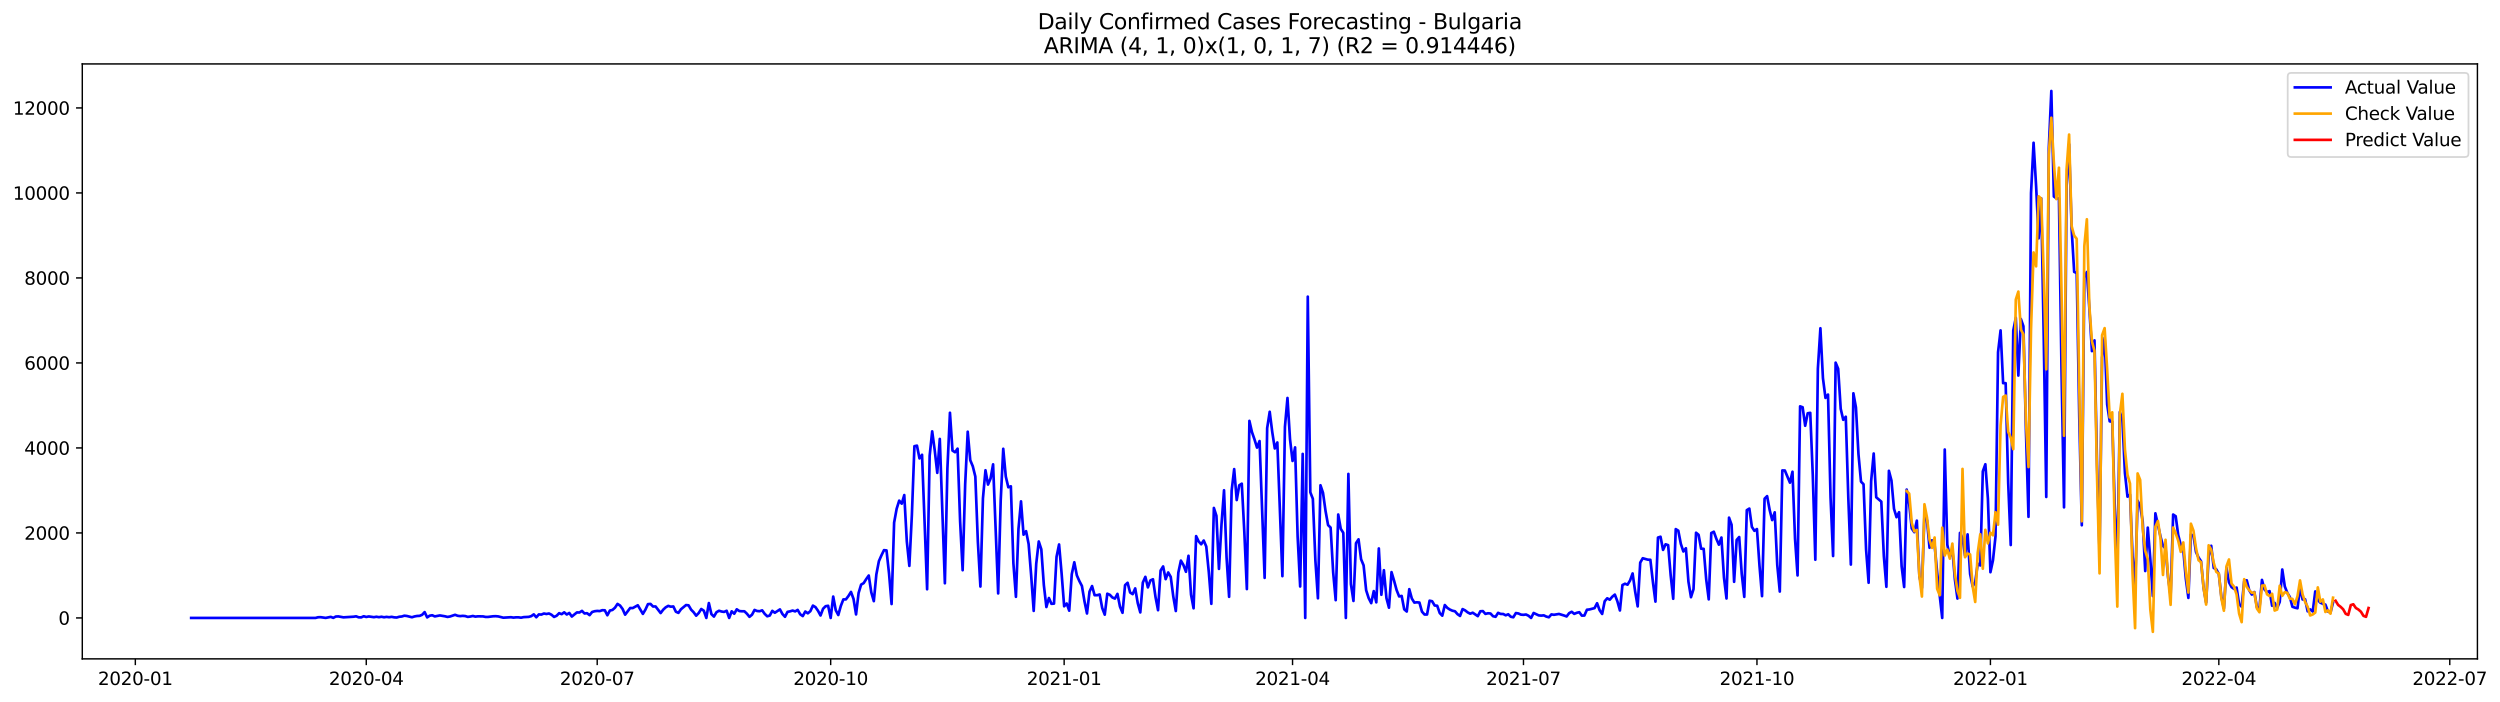 <?xml version="1.0" encoding="utf-8" standalone="no"?>
<!DOCTYPE svg PUBLIC "-//W3C//DTD SVG 1.1//EN"
  "http://www.w3.org/Graphics/SVG/1.1/DTD/svg11.dtd">
<svg xmlns:xlink="http://www.w3.org/1999/xlink" width="1397.837pt" height="392.274pt" viewBox="0 0 1397.837 392.274" xmlns="http://www.w3.org/2000/svg" version="1.1">
 <defs>
  <style type="text/css">*{stroke-linejoin: round; stroke-linecap: butt}</style>
 </defs>
 <g id="figure_1">
  <g id="patch_1">
   <path d="M 0 392.274 
L 1397.837 392.274 
L 1397.837 0 
L 0 0 
z
" style="fill: #ffffff"/>
  </g>
  <g id="axes_1">
   <g id="patch_2">
    <path d="M 46.013 368.396 
L 1385.213 368.396 
L 1385.213 35.755 
L 46.013 35.755 
z
" style="fill: #ffffff"/>
   </g>
   <g id="matplotlib.axis_1">
    <g id="xtick_1">
     <g id="line2d_1">
      <defs>
       <path id="m793b280be6" d="M 0 0 
L 0 3.5 
" style="stroke: #000000; stroke-width: 0.8"/>
      </defs>
      <g>
       <use xlink:href="#m793b280be6" x="75.668" y="368.396" style="stroke: #000000; stroke-width: 0.8"/>
      </g>
     </g>
     <g id="text_1">
      <!-- 2020-01 -->
      <g transform="translate(54.777 382.994)scale(0.1 -0.1)">
       <defs>
        <path id="DejaVuSans-32" d="M 1228 531 
L 3431 531 
L 3431 0 
L 469 0 
L 469 531 
Q 828 903 1448 1529 
Q 2069 2156 2228 2338 
Q 2531 2678 2651 2914 
Q 2772 3150 2772 3378 
Q 2772 3750 2511 3984 
Q 2250 4219 1831 4219 
Q 1534 4219 1204 4116 
Q 875 4013 500 3803 
L 500 4441 
Q 881 4594 1212 4672 
Q 1544 4750 1819 4750 
Q 2544 4750 2975 4387 
Q 3406 4025 3406 3419 
Q 3406 3131 3298 2873 
Q 3191 2616 2906 2266 
Q 2828 2175 2409 1742 
Q 1991 1309 1228 531 
z
" transform="scale(0.016)"/>
        <path id="DejaVuSans-30" d="M 2034 4250 
Q 1547 4250 1301 3770 
Q 1056 3291 1056 2328 
Q 1056 1369 1301 889 
Q 1547 409 2034 409 
Q 2525 409 2770 889 
Q 3016 1369 3016 2328 
Q 3016 3291 2770 3770 
Q 2525 4250 2034 4250 
z
M 2034 4750 
Q 2819 4750 3233 4129 
Q 3647 3509 3647 2328 
Q 3647 1150 3233 529 
Q 2819 -91 2034 -91 
Q 1250 -91 836 529 
Q 422 1150 422 2328 
Q 422 3509 836 4129 
Q 1250 4750 2034 4750 
z
" transform="scale(0.016)"/>
        <path id="DejaVuSans-2d" d="M 313 2009 
L 1997 2009 
L 1997 1497 
L 313 1497 
L 313 2009 
z
" transform="scale(0.016)"/>
        <path id="DejaVuSans-31" d="M 794 531 
L 1825 531 
L 1825 4091 
L 703 3866 
L 703 4441 
L 1819 4666 
L 2450 4666 
L 2450 531 
L 3481 531 
L 3481 0 
L 794 0 
L 794 531 
z
" transform="scale(0.016)"/>
       </defs>
       <use xlink:href="#DejaVuSans-32"/>
       <use xlink:href="#DejaVuSans-30" x="63.623"/>
       <use xlink:href="#DejaVuSans-32" x="127.246"/>
       <use xlink:href="#DejaVuSans-30" x="190.869"/>
       <use xlink:href="#DejaVuSans-2d" x="254.492"/>
       <use xlink:href="#DejaVuSans-30" x="290.576"/>
       <use xlink:href="#DejaVuSans-31" x="354.199"/>
      </g>
     </g>
    </g>
    <g id="xtick_2">
     <g id="line2d_2">
      <g>
       <use xlink:href="#m793b280be6" x="204.792" y="368.396" style="stroke: #000000; stroke-width: 0.8"/>
      </g>
     </g>
     <g id="text_2">
      <!-- 2020-04 -->
      <g transform="translate(183.901 382.994)scale(0.1 -0.1)">
       <defs>
        <path id="DejaVuSans-34" d="M 2419 4116 
L 825 1625 
L 2419 1625 
L 2419 4116 
z
M 2253 4666 
L 3047 4666 
L 3047 1625 
L 3713 1625 
L 3713 1100 
L 3047 1100 
L 3047 0 
L 2419 0 
L 2419 1100 
L 313 1100 
L 313 1709 
L 2253 4666 
z
" transform="scale(0.016)"/>
       </defs>
       <use xlink:href="#DejaVuSans-32"/>
       <use xlink:href="#DejaVuSans-30" x="63.623"/>
       <use xlink:href="#DejaVuSans-32" x="127.246"/>
       <use xlink:href="#DejaVuSans-30" x="190.869"/>
       <use xlink:href="#DejaVuSans-2d" x="254.492"/>
       <use xlink:href="#DejaVuSans-30" x="290.576"/>
       <use xlink:href="#DejaVuSans-34" x="354.199"/>
      </g>
     </g>
    </g>
    <g id="xtick_3">
     <g id="line2d_3">
      <g>
       <use xlink:href="#m793b280be6" x="333.916" y="368.396" style="stroke: #000000; stroke-width: 0.8"/>
      </g>
     </g>
     <g id="text_3">
      <!-- 2020-07 -->
      <g transform="translate(313.025 382.994)scale(0.1 -0.1)">
       <defs>
        <path id="DejaVuSans-37" d="M 525 4666 
L 3525 4666 
L 3525 4397 
L 1831 0 
L 1172 0 
L 2766 4134 
L 525 4134 
L 525 4666 
z
" transform="scale(0.016)"/>
       </defs>
       <use xlink:href="#DejaVuSans-32"/>
       <use xlink:href="#DejaVuSans-30" x="63.623"/>
       <use xlink:href="#DejaVuSans-32" x="127.246"/>
       <use xlink:href="#DejaVuSans-30" x="190.869"/>
       <use xlink:href="#DejaVuSans-2d" x="254.492"/>
       <use xlink:href="#DejaVuSans-30" x="290.576"/>
       <use xlink:href="#DejaVuSans-37" x="354.199"/>
      </g>
     </g>
    </g>
    <g id="xtick_4">
     <g id="line2d_4">
      <g>
       <use xlink:href="#m793b280be6" x="464.459" y="368.396" style="stroke: #000000; stroke-width: 0.8"/>
      </g>
     </g>
     <g id="text_4">
      <!-- 2020-10 -->
      <g transform="translate(443.568 382.994)scale(0.1 -0.1)">
       <use xlink:href="#DejaVuSans-32"/>
       <use xlink:href="#DejaVuSans-30" x="63.623"/>
       <use xlink:href="#DejaVuSans-32" x="127.246"/>
       <use xlink:href="#DejaVuSans-30" x="190.869"/>
       <use xlink:href="#DejaVuSans-2d" x="254.492"/>
       <use xlink:href="#DejaVuSans-31" x="290.576"/>
       <use xlink:href="#DejaVuSans-30" x="354.199"/>
      </g>
     </g>
    </g>
    <g id="xtick_5">
     <g id="line2d_5">
      <g>
       <use xlink:href="#m793b280be6" x="595.002" y="368.396" style="stroke: #000000; stroke-width: 0.8"/>
      </g>
     </g>
     <g id="text_5">
      <!-- 2021-01 -->
      <g transform="translate(574.111 382.994)scale(0.1 -0.1)">
       <use xlink:href="#DejaVuSans-32"/>
       <use xlink:href="#DejaVuSans-30" x="63.623"/>
       <use xlink:href="#DejaVuSans-32" x="127.246"/>
       <use xlink:href="#DejaVuSans-31" x="190.869"/>
       <use xlink:href="#DejaVuSans-2d" x="254.492"/>
       <use xlink:href="#DejaVuSans-30" x="290.576"/>
       <use xlink:href="#DejaVuSans-31" x="354.199"/>
      </g>
     </g>
    </g>
    <g id="xtick_6">
     <g id="line2d_6">
      <g>
       <use xlink:href="#m793b280be6" x="722.707" y="368.396" style="stroke: #000000; stroke-width: 0.8"/>
      </g>
     </g>
     <g id="text_6">
      <!-- 2021-04 -->
      <g transform="translate(701.816 382.994)scale(0.1 -0.1)">
       <use xlink:href="#DejaVuSans-32"/>
       <use xlink:href="#DejaVuSans-30" x="63.623"/>
       <use xlink:href="#DejaVuSans-32" x="127.246"/>
       <use xlink:href="#DejaVuSans-31" x="190.869"/>
       <use xlink:href="#DejaVuSans-2d" x="254.492"/>
       <use xlink:href="#DejaVuSans-30" x="290.576"/>
       <use xlink:href="#DejaVuSans-34" x="354.199"/>
      </g>
     </g>
    </g>
    <g id="xtick_7">
     <g id="line2d_7">
      <g>
       <use xlink:href="#m793b280be6" x="851.831" y="368.396" style="stroke: #000000; stroke-width: 0.8"/>
      </g>
     </g>
     <g id="text_7">
      <!-- 2021-07 -->
      <g transform="translate(830.94 382.994)scale(0.1 -0.1)">
       <use xlink:href="#DejaVuSans-32"/>
       <use xlink:href="#DejaVuSans-30" x="63.623"/>
       <use xlink:href="#DejaVuSans-32" x="127.246"/>
       <use xlink:href="#DejaVuSans-31" x="190.869"/>
       <use xlink:href="#DejaVuSans-2d" x="254.492"/>
       <use xlink:href="#DejaVuSans-30" x="290.576"/>
       <use xlink:href="#DejaVuSans-37" x="354.199"/>
      </g>
     </g>
    </g>
    <g id="xtick_8">
     <g id="line2d_8">
      <g>
       <use xlink:href="#m793b280be6" x="982.374" y="368.396" style="stroke: #000000; stroke-width: 0.8"/>
      </g>
     </g>
     <g id="text_8">
      <!-- 2021-10 -->
      <g transform="translate(961.483 382.994)scale(0.1 -0.1)">
       <use xlink:href="#DejaVuSans-32"/>
       <use xlink:href="#DejaVuSans-30" x="63.623"/>
       <use xlink:href="#DejaVuSans-32" x="127.246"/>
       <use xlink:href="#DejaVuSans-31" x="190.869"/>
       <use xlink:href="#DejaVuSans-2d" x="254.492"/>
       <use xlink:href="#DejaVuSans-31" x="290.576"/>
       <use xlink:href="#DejaVuSans-30" x="354.199"/>
      </g>
     </g>
    </g>
    <g id="xtick_9">
     <g id="line2d_9">
      <g>
       <use xlink:href="#m793b280be6" x="1112.917" y="368.396" style="stroke: #000000; stroke-width: 0.8"/>
      </g>
     </g>
     <g id="text_9">
      <!-- 2022-01 -->
      <g transform="translate(1092.026 382.994)scale(0.1 -0.1)">
       <use xlink:href="#DejaVuSans-32"/>
       <use xlink:href="#DejaVuSans-30" x="63.623"/>
       <use xlink:href="#DejaVuSans-32" x="127.246"/>
       <use xlink:href="#DejaVuSans-32" x="190.869"/>
       <use xlink:href="#DejaVuSans-2d" x="254.492"/>
       <use xlink:href="#DejaVuSans-30" x="290.576"/>
       <use xlink:href="#DejaVuSans-31" x="354.199"/>
      </g>
     </g>
    </g>
    <g id="xtick_10">
     <g id="line2d_10">
      <g>
       <use xlink:href="#m793b280be6" x="1240.622" y="368.396" style="stroke: #000000; stroke-width: 0.8"/>
      </g>
     </g>
     <g id="text_10">
      <!-- 2022-04 -->
      <g transform="translate(1219.731 382.994)scale(0.1 -0.1)">
       <use xlink:href="#DejaVuSans-32"/>
       <use xlink:href="#DejaVuSans-30" x="63.623"/>
       <use xlink:href="#DejaVuSans-32" x="127.246"/>
       <use xlink:href="#DejaVuSans-32" x="190.869"/>
       <use xlink:href="#DejaVuSans-2d" x="254.492"/>
       <use xlink:href="#DejaVuSans-30" x="290.576"/>
       <use xlink:href="#DejaVuSans-34" x="354.199"/>
      </g>
     </g>
    </g>
    <g id="xtick_11">
     <g id="line2d_11">
      <g>
       <use xlink:href="#m793b280be6" x="1369.746" y="368.396" style="stroke: #000000; stroke-width: 0.8"/>
      </g>
     </g>
     <g id="text_11">
      <!-- 2022-07 -->
      <g transform="translate(1348.855 382.994)scale(0.1 -0.1)">
       <use xlink:href="#DejaVuSans-32"/>
       <use xlink:href="#DejaVuSans-30" x="63.623"/>
       <use xlink:href="#DejaVuSans-32" x="127.246"/>
       <use xlink:href="#DejaVuSans-32" x="190.869"/>
       <use xlink:href="#DejaVuSans-2d" x="254.492"/>
       <use xlink:href="#DejaVuSans-30" x="290.576"/>
       <use xlink:href="#DejaVuSans-37" x="354.199"/>
      </g>
     </g>
    </g>
   </g>
   <g id="matplotlib.axis_2">
    <g id="ytick_1">
     <g id="line2d_12">
      <defs>
       <path id="m593e659dfc" d="M 0 0 
L -3.5 0 
" style="stroke: #000000; stroke-width: 0.8"/>
      </defs>
      <g>
       <use xlink:href="#m593e659dfc" x="46.013" y="345.512" style="stroke: #000000; stroke-width: 0.8"/>
      </g>
     </g>
     <g id="text_12">
      <!-- 0 -->
      <g transform="translate(32.65 349.311)scale(0.1 -0.1)">
       <use xlink:href="#DejaVuSans-30"/>
      </g>
     </g>
    </g>
    <g id="ytick_2">
     <g id="line2d_13">
      <g>
       <use xlink:href="#m593e659dfc" x="46.013" y="297.986" style="stroke: #000000; stroke-width: 0.8"/>
      </g>
     </g>
     <g id="text_13">
      <!-- 2000 -->
      <g transform="translate(13.562 301.785)scale(0.1 -0.1)">
       <use xlink:href="#DejaVuSans-32"/>
       <use xlink:href="#DejaVuSans-30" x="63.623"/>
       <use xlink:href="#DejaVuSans-30" x="127.246"/>
       <use xlink:href="#DejaVuSans-30" x="190.869"/>
      </g>
     </g>
    </g>
    <g id="ytick_3">
     <g id="line2d_14">
      <g>
       <use xlink:href="#m593e659dfc" x="46.013" y="250.46" style="stroke: #000000; stroke-width: 0.8"/>
      </g>
     </g>
     <g id="text_14">
      <!-- 4000 -->
      <g transform="translate(13.562 254.26)scale(0.1 -0.1)">
       <use xlink:href="#DejaVuSans-34"/>
       <use xlink:href="#DejaVuSans-30" x="63.623"/>
       <use xlink:href="#DejaVuSans-30" x="127.246"/>
       <use xlink:href="#DejaVuSans-30" x="190.869"/>
      </g>
     </g>
    </g>
    <g id="ytick_4">
     <g id="line2d_15">
      <g>
       <use xlink:href="#m593e659dfc" x="46.013" y="202.935" style="stroke: #000000; stroke-width: 0.8"/>
      </g>
     </g>
     <g id="text_15">
      <!-- 6000 -->
      <g transform="translate(13.562 206.734)scale(0.1 -0.1)">
       <defs>
        <path id="DejaVuSans-36" d="M 2113 2584 
Q 1688 2584 1439 2293 
Q 1191 2003 1191 1497 
Q 1191 994 1439 701 
Q 1688 409 2113 409 
Q 2538 409 2786 701 
Q 3034 994 3034 1497 
Q 3034 2003 2786 2293 
Q 2538 2584 2113 2584 
z
M 3366 4563 
L 3366 3988 
Q 3128 4100 2886 4159 
Q 2644 4219 2406 4219 
Q 1781 4219 1451 3797 
Q 1122 3375 1075 2522 
Q 1259 2794 1537 2939 
Q 1816 3084 2150 3084 
Q 2853 3084 3261 2657 
Q 3669 2231 3669 1497 
Q 3669 778 3244 343 
Q 2819 -91 2113 -91 
Q 1303 -91 875 529 
Q 447 1150 447 2328 
Q 447 3434 972 4092 
Q 1497 4750 2381 4750 
Q 2619 4750 2861 4703 
Q 3103 4656 3366 4563 
z
" transform="scale(0.016)"/>
       </defs>
       <use xlink:href="#DejaVuSans-36"/>
       <use xlink:href="#DejaVuSans-30" x="63.623"/>
       <use xlink:href="#DejaVuSans-30" x="127.246"/>
       <use xlink:href="#DejaVuSans-30" x="190.869"/>
      </g>
     </g>
    </g>
    <g id="ytick_5">
     <g id="line2d_16">
      <g>
       <use xlink:href="#m593e659dfc" x="46.013" y="155.409" style="stroke: #000000; stroke-width: 0.8"/>
      </g>
     </g>
     <g id="text_16">
      <!-- 8000 -->
      <g transform="translate(13.562 159.208)scale(0.1 -0.1)">
       <defs>
        <path id="DejaVuSans-38" d="M 2034 2216 
Q 1584 2216 1326 1975 
Q 1069 1734 1069 1313 
Q 1069 891 1326 650 
Q 1584 409 2034 409 
Q 2484 409 2743 651 
Q 3003 894 3003 1313 
Q 3003 1734 2745 1975 
Q 2488 2216 2034 2216 
z
M 1403 2484 
Q 997 2584 770 2862 
Q 544 3141 544 3541 
Q 544 4100 942 4425 
Q 1341 4750 2034 4750 
Q 2731 4750 3128 4425 
Q 3525 4100 3525 3541 
Q 3525 3141 3298 2862 
Q 3072 2584 2669 2484 
Q 3125 2378 3379 2068 
Q 3634 1759 3634 1313 
Q 3634 634 3220 271 
Q 2806 -91 2034 -91 
Q 1263 -91 848 271 
Q 434 634 434 1313 
Q 434 1759 690 2068 
Q 947 2378 1403 2484 
z
M 1172 3481 
Q 1172 3119 1398 2916 
Q 1625 2713 2034 2713 
Q 2441 2713 2670 2916 
Q 2900 3119 2900 3481 
Q 2900 3844 2670 4047 
Q 2441 4250 2034 4250 
Q 1625 4250 1398 4047 
Q 1172 3844 1172 3481 
z
" transform="scale(0.016)"/>
       </defs>
       <use xlink:href="#DejaVuSans-38"/>
       <use xlink:href="#DejaVuSans-30" x="63.623"/>
       <use xlink:href="#DejaVuSans-30" x="127.246"/>
       <use xlink:href="#DejaVuSans-30" x="190.869"/>
      </g>
     </g>
    </g>
    <g id="ytick_6">
     <g id="line2d_17">
      <g>
       <use xlink:href="#m593e659dfc" x="46.013" y="107.883" style="stroke: #000000; stroke-width: 0.8"/>
      </g>
     </g>
     <g id="text_17">
      <!-- 10000 -->
      <g transform="translate(7.2 111.682)scale(0.1 -0.1)">
       <use xlink:href="#DejaVuSans-31"/>
       <use xlink:href="#DejaVuSans-30" x="63.623"/>
       <use xlink:href="#DejaVuSans-30" x="127.246"/>
       <use xlink:href="#DejaVuSans-30" x="190.869"/>
       <use xlink:href="#DejaVuSans-30" x="254.492"/>
      </g>
     </g>
    </g>
    <g id="ytick_7">
     <g id="line2d_18">
      <g>
       <use xlink:href="#m593e659dfc" x="46.013" y="60.357" style="stroke: #000000; stroke-width: 0.8"/>
      </g>
     </g>
     <g id="text_18">
      <!-- 12000 -->
      <g transform="translate(7.2 64.156)scale(0.1 -0.1)">
       <use xlink:href="#DejaVuSans-31"/>
       <use xlink:href="#DejaVuSans-32" x="63.623"/>
       <use xlink:href="#DejaVuSans-30" x="127.246"/>
       <use xlink:href="#DejaVuSans-30" x="190.869"/>
       <use xlink:href="#DejaVuSans-30" x="254.492"/>
      </g>
     </g>
    </g>
   </g>
   <g id="line2d_19">
    <path d="M 106.885 345.512 
L 176.414 345.512 
L 177.832 345.132 
L 179.251 345.084 
L 182.089 345.488 
L 184.927 344.918 
L 186.346 345.465 
L 187.765 344.728 
L 189.184 344.657 
L 192.022 345.179 
L 197.698 344.823 
L 199.117 344.609 
L 200.536 345.156 
L 201.955 345.203 
L 203.373 344.562 
L 204.792 344.966 
L 206.211 344.68 
L 209.049 345.084 
L 210.468 344.847 
L 211.887 345.084 
L 213.306 344.847 
L 214.725 345.132 
L 216.144 344.918 
L 217.563 345.108 
L 218.982 344.894 
L 220.401 345.179 
L 221.82 345.275 
L 223.239 344.847 
L 224.658 344.704 
L 226.077 344.253 
L 227.496 344.419 
L 230.333 345.132 
L 231.752 344.68 
L 233.171 344.419 
L 234.59 344.348 
L 236.009 343.777 
L 237.428 342.257 
L 238.847 345.203 
L 240.266 344.253 
L 241.685 344.015 
L 243.104 344.657 
L 245.942 344.11 
L 248.78 344.585 
L 250.199 344.942 
L 251.618 344.704 
L 254.455 343.754 
L 255.874 344.3 
L 257.293 344.49 
L 258.712 344.348 
L 260.131 344.467 
L 261.55 344.918 
L 262.969 344.728 
L 264.388 344.419 
L 265.807 344.775 
L 267.226 344.609 
L 270.064 344.657 
L 271.483 344.942 
L 272.902 344.942 
L 275.74 344.585 
L 277.159 344.538 
L 278.578 344.657 
L 281.415 345.37 
L 285.672 345.108 
L 287.091 345.322 
L 288.51 345.179 
L 289.929 345.179 
L 291.348 345.37 
L 292.767 345.061 
L 295.605 344.918 
L 297.024 344.514 
L 298.443 343.516 
L 299.862 345.132 
L 301.281 343.54 
L 302.7 343.635 
L 304.119 343.041 
L 305.537 343.302 
L 306.956 343.017 
L 308.375 343.73 
L 309.794 344.942 
L 311.213 344.3 
L 312.632 342.851 
L 314.051 343.397 
L 315.47 342.375 
L 316.889 343.587 
L 318.308 342.732 
L 319.727 344.728 
L 322.565 342.423 
L 323.984 342.47 
L 325.403 341.567 
L 326.822 343.017 
L 328.241 342.851 
L 329.66 343.944 
L 331.078 342.185 
L 332.497 341.758 
L 333.916 341.591 
L 335.335 341.686 
L 336.754 341.187 
L 338.173 341.235 
L 339.592 344.015 
L 341.011 341.377 
L 342.43 341.045 
L 343.849 339.809 
L 345.268 337.67 
L 346.687 338.573 
L 348.106 340.498 
L 349.525 343.682 
L 352.363 339.952 
L 353.782 339.999 
L 356.619 338.431 
L 359.457 343.255 
L 360.876 340.855 
L 362.295 337.789 
L 363.714 337.67 
L 365.133 339.12 
L 366.552 339.096 
L 369.39 342.779 
L 370.809 340.902 
L 372.228 339.571 
L 373.647 338.763 
L 375.066 339.215 
L 376.485 339.096 
L 377.904 342.043 
L 379.323 342.684 
L 380.742 340.665 
L 383.579 338.312 
L 384.998 338.455 
L 386.417 340.878 
L 387.836 342.328 
L 389.255 344.253 
L 390.674 342.756 
L 392.093 340.522 
L 393.512 341.449 
L 394.931 345.512 
L 396.35 337.195 
L 397.769 343.373 
L 399.188 344.752 
L 400.607 342.304 
L 402.026 341.496 
L 403.445 341.924 
L 404.864 342.138 
L 406.283 341.496 
L 407.702 345.512 
L 409.12 341.805 
L 410.539 343.16 
L 411.958 340.688 
L 413.377 341.663 
L 414.796 341.781 
L 416.215 341.781 
L 417.634 343.16 
L 419.053 344.894 
L 420.472 343.706 
L 421.891 341.045 
L 423.31 341.639 
L 424.729 341.758 
L 426.148 341.259 
L 427.567 343.231 
L 428.986 344.585 
L 430.405 344.158 
L 431.824 341.544 
L 433.243 342.613 
L 436.08 340.736 
L 437.499 343.326 
L 438.918 344.871 
L 440.337 342.114 
L 441.756 341.829 
L 443.175 341.377 
L 444.594 341.853 
L 446.013 341.021 
L 447.432 343.469 
L 448.851 344.467 
L 450.27 341.924 
L 451.689 342.922 
L 453.108 341.71 
L 454.527 338.621 
L 455.946 339.453 
L 457.365 341.496 
L 458.784 344.134 
L 460.202 340.379 
L 461.621 338.954 
L 463.04 338.716 
L 464.459 345.512 
L 465.878 333.559 
L 467.297 341.187 
L 468.716 343.873 
L 470.135 338.787 
L 471.554 335.152 
L 472.973 335.128 
L 474.392 333.25 
L 475.811 330.969 
L 477.23 334.866 
L 478.649 343.54 
L 480.068 331.563 
L 481.487 326.858 
L 482.906 326.05 
L 484.325 323.793 
L 485.743 321.797 
L 487.162 331.183 
L 488.581 336.126 
L 490 321.179 
L 491.419 313.765 
L 492.838 310.533 
L 494.257 307.61 
L 495.676 307.753 
L 497.095 320.727 
L 498.514 337.742 
L 499.933 292.212 
L 501.352 284.465 
L 502.771 279.926 
L 504.19 281.614 
L 505.609 276.813 
L 507.028 302.668 
L 508.447 316.403 
L 509.866 287.839 
L 511.284 249.486 
L 512.703 249.177 
L 514.122 256.306 
L 515.541 254.286 
L 518.379 329.472 
L 519.798 254.833 
L 521.217 241.193 
L 522.636 251.767 
L 524.055 264.385 
L 525.474 245.423 
L 528.312 326.122 
L 529.731 261.89 
L 531.15 230.785 
L 532.569 251.934 
L 533.988 252.86 
L 535.407 250.864 
L 536.825 291.356 
L 538.244 318.826 
L 539.663 270.754 
L 541.082 241.383 
L 542.501 257.304 
L 543.92 260.726 
L 545.339 266.453 
L 546.758 302.929 
L 548.177 327.951 
L 549.596 278.643 
L 551.015 262.936 
L 552.434 270.944 
L 553.853 267.57 
L 555.272 259.633 
L 558.11 331.801 
L 559.529 279.831 
L 560.948 250.936 
L 562.366 266.429 
L 563.785 272.441 
L 565.204 271.918 
L 566.623 314.929 
L 568.042 333.702 
L 569.461 295.729 
L 570.88 280.33 
L 572.299 298.961 
L 573.718 296.988 
L 575.137 304.188 
L 576.556 321.702 
L 577.975 341.567 
L 579.394 315.167 
L 580.813 302.763 
L 582.232 307.135 
L 583.651 327.167 
L 585.07 339.405 
L 586.489 334.367 
L 587.907 337.623 
L 589.326 337.504 
L 590.745 311.341 
L 592.164 304.426 
L 593.583 320.656 
L 595.002 339.001 
L 596.421 337.433 
L 597.84 341.449 
L 599.259 321.06 
L 600.678 314.383 
L 602.097 321.702 
L 603.516 324.91 
L 604.935 327.619 
L 606.354 336.15 
L 607.773 343.017 
L 609.192 330.779 
L 610.611 327.69 
L 612.03 332.799 
L 613.448 332.799 
L 614.867 332.395 
L 616.286 339.975 
L 617.705 343.682 
L 619.124 331.967 
L 620.543 332.585 
L 621.962 334.058 
L 623.381 334.7 
L 624.8 332.062 
L 626.219 339.191 
L 627.638 342.637 
L 629.057 327.167 
L 630.476 325.86 
L 631.895 331.302 
L 633.314 332.205 
L 634.733 328.997 
L 636.152 337.219 
L 637.571 342.423 
L 638.989 325.741 
L 640.408 322.533 
L 641.827 328.427 
L 643.246 324.529 
L 644.665 323.888 
L 646.084 333.797 
L 647.503 341.187 
L 648.922 319.016 
L 650.341 316.711 
L 651.76 323.817 
L 653.179 320.086 
L 654.598 322.557 
L 656.017 333.488 
L 657.436 341.639 
L 658.855 320.133 
L 660.274 313.456 
L 661.693 315.904 
L 663.112 319.706 
L 664.53 310.747 
L 665.949 332.49 
L 667.368 340.118 
L 668.787 299.768 
L 670.206 302.739 
L 671.625 304.331 
L 673.044 302.216 
L 674.463 305.567 
L 675.882 319.872 
L 677.301 337.623 
L 678.72 284.014 
L 680.139 288.41 
L 681.558 318.09 
L 682.977 293.281 
L 684.396 274.128 
L 685.815 311.626 
L 687.234 333.702 
L 688.653 274.342 
L 690.071 262.294 
L 691.49 279.594 
L 692.909 271.348 
L 694.328 270.445 
L 695.747 297.535 
L 697.166 329.377 
L 698.585 235.323 
L 700.004 241.573 
L 701.423 245.684 
L 702.842 250.27 
L 704.261 246.611 
L 707.099 323.104 
L 708.518 239.363 
L 709.937 230.238 
L 711.356 241.549 
L 712.775 250.746 
L 714.194 247.395 
L 717.031 322.153 
L 718.45 238.65 
L 719.869 222.515 
L 721.288 245.541 
L 722.707 257.732 
L 724.126 250.151 
L 725.545 299.911 
L 726.964 327.928 
L 728.383 253.787 
L 729.802 345.512 
L 731.221 165.864 
L 732.64 275.245 
L 734.059 278.905 
L 735.478 313.385 
L 736.897 334.534 
L 738.316 271.324 
L 739.735 275.554 
L 741.154 285.701 
L 742.572 293.59 
L 743.991 294.992 
L 745.41 319.943 
L 746.829 335.579 
L 748.248 287.673 
L 749.667 295.705 
L 751.086 297.939 
L 752.505 345.512 
L 753.924 264.98 
L 755.343 326.549 
L 756.762 336.007 
L 758.181 303.713 
L 759.6 301.551 
L 761.019 312.672 
L 762.438 316.117 
L 763.857 330.019 
L 765.276 334.439 
L 766.695 337.243 
L 768.113 330.518 
L 769.532 336.791 
L 770.951 306.66 
L 772.37 332.561 
L 773.789 318.826 
L 775.208 334.439 
L 776.627 339.785 
L 778.046 319.896 
L 779.465 324.672 
L 780.884 329.9 
L 782.303 333.488 
L 783.722 333.203 
L 785.141 340.688 
L 786.56 341.924 
L 787.979 329.425 
L 789.398 334.652 
L 790.817 336.934 
L 792.236 336.767 
L 793.654 336.91 
L 795.073 341.995 
L 796.492 343.587 
L 797.911 343.587 
L 799.33 335.864 
L 800.749 336.173 
L 802.168 338.55 
L 803.587 338.692 
L 805.006 342.779 
L 806.425 344.253 
L 807.844 338.312 
L 809.263 339.904 
L 810.682 340.831 
L 812.101 341.472 
L 813.52 341.781 
L 814.939 343.397 
L 816.358 344.395 
L 817.777 340.569 
L 819.195 341.282 
L 820.614 342.399 
L 822.033 343.136 
L 823.452 342.589 
L 826.29 344.514 
L 827.709 341.781 
L 829.128 341.686 
L 830.547 343.255 
L 831.966 342.898 
L 833.385 343.017 
L 834.804 344.538 
L 836.223 344.871 
L 837.642 342.661 
L 839.061 343.278 
L 840.48 343.302 
L 841.899 344.039 
L 843.318 343.469 
L 844.736 344.847 
L 846.155 345.132 
L 847.574 342.779 
L 848.993 343.017 
L 850.412 343.659 
L 851.831 343.777 
L 853.25 343.587 
L 854.669 344.3 
L 856.088 345.512 
L 857.507 342.732 
L 860.345 344.086 
L 861.764 344.205 
L 863.183 344.063 
L 864.602 344.752 
L 866.021 345.132 
L 867.44 343.54 
L 868.859 343.754 
L 871.696 343.278 
L 874.534 344.158 
L 875.953 344.68 
L 877.372 342.827 
L 878.791 342.067 
L 880.21 343.231 
L 881.629 342.637 
L 883.048 342.304 
L 884.467 344.229 
L 885.886 344.158 
L 887.305 340.926 
L 888.724 340.76 
L 891.562 340.023 
L 892.981 337.29 
L 894.4 341.187 
L 895.818 343.278 
L 897.237 336.173 
L 898.656 334.534 
L 900.075 335.318 
L 901.494 333.631 
L 902.913 332.466 
L 904.332 336.197 
L 905.751 341.33 
L 907.17 327.12 
L 908.589 326.383 
L 910.008 326.93 
L 911.427 324.553 
L 912.846 320.632 
L 914.265 330.708 
L 915.684 339.049 
L 917.103 314.597 
L 918.522 312.125 
L 921.359 312.933 
L 922.778 313.004 
L 924.197 325.432 
L 925.616 336.387 
L 927.035 300.576 
L 928.454 300.101 
L 929.873 307.468 
L 931.292 304.331 
L 932.711 304.806 
L 934.13 321.654 
L 935.549 334.795 
L 936.968 295.848 
L 938.387 296.727 
L 939.806 304.046 
L 941.225 308.347 
L 942.644 306.541 
L 944.063 325.219 
L 945.482 333.916 
L 946.9 329.425 
L 948.319 297.867 
L 949.738 299.032 
L 951.157 306.802 
L 952.576 306.874 
L 953.995 323.912 
L 955.414 335.128 
L 956.833 298.034 
L 958.252 297.297 
L 959.671 301.266 
L 961.09 304.545 
L 962.509 300.553 
L 963.928 322.914 
L 965.347 334.629 
L 966.766 289.432 
L 968.185 293.424 
L 969.604 325.314 
L 971.023 301.907 
L 972.441 300.268 
L 973.86 320.846 
L 975.279 333.726 
L 976.698 285.249 
L 978.117 284.37 
L 979.536 294.612 
L 980.955 296.798 
L 982.374 295.824 
L 983.793 316.331 
L 985.212 333.322 
L 986.631 278.833 
L 988.05 277.408 
L 989.469 285.107 
L 990.888 290.81 
L 992.307 286.461 
L 993.726 315.904 
L 995.145 330.755 
L 996.564 263.031 
L 997.982 263.079 
L 1000.82 269.875 
L 1002.239 263.768 
L 1003.658 301.147 
L 1005.077 321.749 
L 1006.496 227.196 
L 1007.915 227.719 
L 1009.334 238.056 
L 1010.753 231.07 
L 1012.172 230.832 
L 1013.591 265.811 
L 1015.01 312.957 
L 1016.429 206.19 
L 1017.848 183.544 
L 1019.267 211.418 
L 1020.686 222.468 
L 1022.105 220.614 
L 1023.523 278.12 
L 1024.942 310.89 
L 1026.361 202.768 
L 1027.78 206.19 
L 1029.199 228.551 
L 1030.618 234.729 
L 1032.037 233.018 
L 1033.456 278.358 
L 1034.875 315.666 
L 1036.294 219.901 
L 1037.713 227.767 
L 1039.132 253.954 
L 1040.551 269.304 
L 1041.97 270.754 
L 1043.389 307.254 
L 1044.808 325.836 
L 1046.227 268.924 
L 1047.646 253.573 
L 1049.065 278.049 
L 1051.902 280.473 
L 1053.321 310.937 
L 1054.74 328.094 
L 1056.159 263.245 
L 1057.578 268.687 
L 1058.997 284.465 
L 1060.416 289.194 
L 1061.835 286.39 
L 1063.254 316.569 
L 1064.673 328.213 
L 1066.092 273.748 
L 1067.511 281.804 
L 1068.93 295.491 
L 1070.349 297.559 
L 1071.768 291.119 
L 1073.187 322.106 
L 1074.606 328.736 
L 1076.024 287.863 
L 1077.443 290.881 
L 1078.862 306.256 
L 1080.281 302.097 
L 1081.7 304.664 
L 1083.119 320.015 
L 1085.957 345.512 
L 1087.376 251.34 
L 1088.795 304.521 
L 1090.214 311.222 
L 1091.633 307.159 
L 1093.052 324.03 
L 1094.471 334.676 
L 1095.89 297.963 
L 1097.309 300.767 
L 1098.728 310.747 
L 1100.147 298.794 
L 1101.565 320.965 
L 1102.984 327.856 
L 1104.403 325.599 
L 1105.822 315.143 
L 1107.241 316.165 
L 1108.66 263.554 
L 1110.079 259.585 
L 1111.498 278.738 
L 1112.917 319.943 
L 1114.336 313.29 
L 1115.755 299.935 
L 1117.174 196.946 
L 1118.593 184.732 
L 1120.012 214.222 
L 1121.431 214.246 
L 1122.85 270.041 
L 1124.269 304.735 
L 1125.688 184.851 
L 1127.106 177.698 
L 1128.525 209.992 
L 1129.944 178.364 
L 1131.363 182.427 
L 1132.782 241.217 
L 1134.201 288.98 
L 1135.62 107.978 
L 1137.039 79.819 
L 1138.458 104.081 
L 1139.877 133.262 
L 1141.296 110.877 
L 1142.715 187.964 
L 1144.134 277.859 
L 1145.553 82.955 
L 1146.972 50.876 
L 1148.391 109.879 
L 1149.81 110.877 
L 1151.229 110.948 
L 1152.647 205.905 
L 1154.066 283.681 
L 1155.485 104.295 
L 1156.904 80.722 
L 1158.323 128.034 
L 1159.742 152.034 
L 1161.161 152.652 
L 1162.58 232.947 
L 1163.999 293.685 
L 1165.418 155.124 
L 1166.837 152.082 
L 1168.256 172.922 
L 1169.675 196.328 
L 1171.094 190.316 
L 1172.513 259.372 
L 1173.932 308.941 
L 1175.351 199.845 
L 1176.77 188.938 
L 1178.188 226.151 
L 1179.607 235.585 
L 1181.026 235.822 
L 1182.445 283.61 
L 1183.864 316.165 
L 1185.283 230.381 
L 1186.702 234.611 
L 1188.121 264.457 
L 1189.54 277.693 
L 1190.959 276.528 
L 1192.378 310.628 
L 1193.797 328.308 
L 1195.216 279.95 
L 1196.635 282.754 
L 1198.054 291.475 
L 1199.473 319.278 
L 1200.892 295.016 
L 1202.311 312.529 
L 1203.729 333.274 
L 1205.148 287.008 
L 1207.986 299.887 
L 1209.405 305.281 
L 1210.824 306.66 
L 1212.243 322.7 
L 1213.662 333.084 
L 1215.081 287.697 
L 1216.5 288.647 
L 1217.919 299.198 
L 1219.338 304.64 
L 1220.757 307.468 
L 1222.176 323.674 
L 1223.595 334.296 
L 1225.014 298.937 
L 1226.433 299.341 
L 1227.852 308.632 
L 1229.27 311.674 
L 1230.689 313.836 
L 1232.108 328.783 
L 1233.527 336.91 
L 1234.946 311.246 
L 1236.365 305.163 
L 1237.784 317.567 
L 1239.203 318.351 
L 1240.622 320.965 
L 1242.041 333.702 
L 1243.46 340.142 
L 1244.879 317.472 
L 1246.298 325.575 
L 1247.717 328.26 
L 1249.136 329.282 
L 1250.555 328.522 
L 1251.974 337.884 
L 1253.393 339.215 
L 1254.811 324.815 
L 1256.23 324.458 
L 1257.649 330.138 
L 1259.068 332.443 
L 1260.487 331.041 
L 1261.906 339.476 
L 1263.325 340.237 
L 1264.744 324.244 
L 1266.163 329.615 
L 1267.582 331.041 
L 1269.001 330.518 
L 1270.42 338.692 
L 1271.839 337.1 
L 1273.258 339.88 
L 1274.677 336.554 
L 1276.096 318.422 
L 1277.515 327.904 
L 1278.934 331.54 
L 1280.352 333.845 
L 1281.771 339.262 
L 1283.19 339.762 
L 1284.609 340.094 
L 1286.028 328.403 
L 1287.447 335.175 
L 1288.866 335.08 
L 1290.285 341.805 
L 1291.704 340.736 
L 1293.123 341.924 
L 1294.542 330.684 
L 1295.961 335.484 
L 1297.38 336.981 
L 1298.799 337.623 
L 1300.218 338.074 
L 1301.637 341.876 
L 1303.056 342.518 
L 1304.475 336.91 
L 1304.475 336.91 
" clip-path="url(#p9f42fd6b3a)" style="fill: none; stroke: #0000ff; stroke-width: 1.5; stroke-linecap: square"/>
   </g>
   <g id="line2d_20">
    <path d="M 1066.092 274.555 
L 1067.511 276.011 
L 1068.93 292.321 
L 1070.349 297.072 
L 1071.768 296.335 
L 1073.187 322.032 
L 1074.606 333.542 
L 1076.024 281.942 
L 1077.443 289.405 
L 1078.862 301.788 
L 1080.281 306.328 
L 1081.7 300.53 
L 1083.119 329.217 
L 1084.538 332.828 
L 1085.957 295.026 
L 1087.376 310.626 
L 1088.795 307.3 
L 1090.214 312.349 
L 1091.633 303.954 
L 1093.052 320.898 
L 1094.471 330.342 
L 1095.89 334.256 
L 1097.309 262.174 
L 1098.728 311.563 
L 1100.147 309.526 
L 1101.565 310.01 
L 1102.984 327.876 
L 1104.403 336.576 
L 1105.822 308.957 
L 1107.241 298.712 
L 1108.66 317.989 
L 1110.079 296.242 
L 1111.498 303.842 
L 1112.917 297.83 
L 1114.336 299.307 
L 1115.755 286.392 
L 1117.174 293.356 
L 1118.593 237.833 
L 1120.012 221.944 
L 1121.431 221.168 
L 1122.85 241.477 
L 1124.269 244.686 
L 1125.688 251.139 
L 1127.106 167.496 
L 1128.525 163.038 
L 1129.944 184.362 
L 1131.363 186.884 
L 1132.782 235.475 
L 1134.201 261.153 
L 1135.62 183.931 
L 1137.039 141.14 
L 1138.458 148.915 
L 1139.877 109.755 
L 1141.296 111.061 
L 1142.715 153.223 
L 1144.134 206.49 
L 1145.553 86.411 
L 1146.972 65.828 
L 1148.391 90.989 
L 1149.81 111.312 
L 1151.229 93.76 
L 1152.647 162.271 
L 1154.066 243.642 
L 1155.485 94.867 
L 1156.904 75.235 
L 1158.323 126.404 
L 1159.742 131.741 
L 1161.161 133.522 
L 1162.58 215.95 
L 1163.999 291.455 
L 1165.418 137.594 
L 1166.837 122.605 
L 1168.256 171.605 
L 1169.675 190.846 
L 1171.094 196.167 
L 1172.513 266.119 
L 1173.932 320.59 
L 1175.351 187.437 
L 1176.77 183.479 
L 1178.188 206.591 
L 1179.607 233.396 
L 1181.026 230.542 
L 1182.445 297.426 
L 1183.864 339.16 
L 1185.283 231.538 
L 1186.702 220.19 
L 1188.121 251.215 
L 1189.54 265.375 
L 1190.959 270.396 
L 1192.378 320.485 
L 1193.797 351.221 
L 1195.216 264.707 
L 1196.635 268.331 
L 1198.054 295.514 
L 1199.473 307.959 
L 1200.892 312.62 
L 1202.311 340.821 
L 1203.729 353.276 
L 1205.148 294.522 
L 1206.567 291.292 
L 1207.986 300.933 
L 1209.405 321.476 
L 1210.824 301.815 
L 1212.243 322.532 
L 1213.662 338.177 
L 1215.081 294.958 
L 1216.5 298.211 
L 1217.919 302.325 
L 1219.338 308.564 
L 1220.757 303.292 
L 1222.176 319.504 
L 1223.595 331.309 
L 1225.014 292.819 
L 1226.433 296.718 
L 1227.852 306.418 
L 1229.27 313.26 
L 1230.689 314.314 
L 1232.108 328.786 
L 1233.527 338.025 
L 1234.946 304.889 
L 1236.365 307.302 
L 1237.784 314.728 
L 1239.203 319.76 
L 1240.622 320.695 
L 1242.041 334.487 
L 1243.46 341.477 
L 1244.879 316.686 
L 1246.298 312.819 
L 1247.717 326.271 
L 1249.136 328.045 
L 1250.555 332.387 
L 1251.974 343.113 
L 1253.393 347.86 
L 1254.811 323.842 
L 1256.23 328.129 
L 1257.649 330.091 
L 1259.068 331.424 
L 1260.487 331.251 
L 1261.906 340.254 
L 1263.325 342.312 
L 1264.744 327.454 
L 1266.163 327.289 
L 1267.582 332.333 
L 1269.001 333.292 
L 1270.42 332.01 
L 1271.839 341.378 
L 1273.258 340.806 
L 1274.677 327.522 
L 1276.096 333.155 
L 1277.515 331.045 
L 1278.934 331.521 
L 1280.352 334.803 
L 1281.771 334.85 
L 1283.19 337.875 
L 1284.609 333.386 
L 1286.028 324.527 
L 1287.447 332.351 
L 1288.866 336.538 
L 1290.285 339.257 
L 1291.704 344.116 
L 1293.123 343.574 
L 1294.542 342.508 
L 1295.961 328.429 
L 1297.38 336.425 
L 1298.799 335.156 
L 1300.218 342.175 
L 1301.637 341.291 
L 1303.056 343.121 
L 1304.475 334.195 
L 1304.475 334.195 
" clip-path="url(#p9f42fd6b3a)" style="fill: none; stroke: #ffa500; stroke-width: 1.5; stroke-linecap: square"/>
   </g>
   <g id="line2d_21">
    <path d="M 1305.893 335.892 
L 1307.312 338.217 
L 1308.731 339.301 
L 1310.15 340.679 
L 1311.569 343.217 
L 1312.988 343.81 
L 1314.407 338.331 
L 1315.826 337.87 
L 1317.245 339.948 
L 1318.664 340.794 
L 1320.083 342.05 
L 1321.502 344.339 
L 1322.921 344.883 
L 1324.34 339.961 
" clip-path="url(#p9f42fd6b3a)" style="fill: none; stroke: #ff0000; stroke-width: 1.5; stroke-linecap: square"/>
   </g>
   <g id="patch_3">
    <path d="M 46.013 368.396 
L 46.013 35.755 
" style="fill: none; stroke: #000000; stroke-width: 0.8; stroke-linejoin: miter; stroke-linecap: square"/>
   </g>
   <g id="patch_4">
    <path d="M 1385.213 368.396 
L 1385.213 35.755 
" style="fill: none; stroke: #000000; stroke-width: 0.8; stroke-linejoin: miter; stroke-linecap: square"/>
   </g>
   <g id="patch_5">
    <path d="M 46.013 368.396 
L 1385.213 368.396 
" style="fill: none; stroke: #000000; stroke-width: 0.8; stroke-linejoin: miter; stroke-linecap: square"/>
   </g>
   <g id="patch_6">
    <path d="M 46.013 35.755 
L 1385.213 35.755 
" style="fill: none; stroke: #000000; stroke-width: 0.8; stroke-linejoin: miter; stroke-linecap: square"/>
   </g>
   <g id="text_19">
    <!-- Daily Confirmed Cases Forecasting - Bulgaria -->
    <g transform="translate(580.23 16.318)scale(0.12 -0.12)">
     <defs>
      <path id="DejaVuSans-44" d="M 1259 4147 
L 1259 519 
L 2022 519 
Q 2988 519 3436 956 
Q 3884 1394 3884 2338 
Q 3884 3275 3436 3711 
Q 2988 4147 2022 4147 
L 1259 4147 
z
M 628 4666 
L 1925 4666 
Q 3281 4666 3915 4102 
Q 4550 3538 4550 2338 
Q 4550 1131 3912 565 
Q 3275 0 1925 0 
L 628 0 
L 628 4666 
z
" transform="scale(0.016)"/>
      <path id="DejaVuSans-61" d="M 2194 1759 
Q 1497 1759 1228 1600 
Q 959 1441 959 1056 
Q 959 750 1161 570 
Q 1363 391 1709 391 
Q 2188 391 2477 730 
Q 2766 1069 2766 1631 
L 2766 1759 
L 2194 1759 
z
M 3341 1997 
L 3341 0 
L 2766 0 
L 2766 531 
Q 2569 213 2275 61 
Q 1981 -91 1556 -91 
Q 1019 -91 701 211 
Q 384 513 384 1019 
Q 384 1609 779 1909 
Q 1175 2209 1959 2209 
L 2766 2209 
L 2766 2266 
Q 2766 2663 2505 2880 
Q 2244 3097 1772 3097 
Q 1472 3097 1187 3025 
Q 903 2953 641 2809 
L 641 3341 
Q 956 3463 1253 3523 
Q 1550 3584 1831 3584 
Q 2591 3584 2966 3190 
Q 3341 2797 3341 1997 
z
" transform="scale(0.016)"/>
      <path id="DejaVuSans-69" d="M 603 3500 
L 1178 3500 
L 1178 0 
L 603 0 
L 603 3500 
z
M 603 4863 
L 1178 4863 
L 1178 4134 
L 603 4134 
L 603 4863 
z
" transform="scale(0.016)"/>
      <path id="DejaVuSans-6c" d="M 603 4863 
L 1178 4863 
L 1178 0 
L 603 0 
L 603 4863 
z
" transform="scale(0.016)"/>
      <path id="DejaVuSans-79" d="M 2059 -325 
Q 1816 -950 1584 -1140 
Q 1353 -1331 966 -1331 
L 506 -1331 
L 506 -850 
L 844 -850 
Q 1081 -850 1212 -737 
Q 1344 -625 1503 -206 
L 1606 56 
L 191 3500 
L 800 3500 
L 1894 763 
L 2988 3500 
L 3597 3500 
L 2059 -325 
z
" transform="scale(0.016)"/>
      <path id="DejaVuSans-20" transform="scale(0.016)"/>
      <path id="DejaVuSans-43" d="M 4122 4306 
L 4122 3641 
Q 3803 3938 3442 4084 
Q 3081 4231 2675 4231 
Q 1875 4231 1450 3742 
Q 1025 3253 1025 2328 
Q 1025 1406 1450 917 
Q 1875 428 2675 428 
Q 3081 428 3442 575 
Q 3803 722 4122 1019 
L 4122 359 
Q 3791 134 3420 21 
Q 3050 -91 2638 -91 
Q 1578 -91 968 557 
Q 359 1206 359 2328 
Q 359 3453 968 4101 
Q 1578 4750 2638 4750 
Q 3056 4750 3426 4639 
Q 3797 4528 4122 4306 
z
" transform="scale(0.016)"/>
      <path id="DejaVuSans-6f" d="M 1959 3097 
Q 1497 3097 1228 2736 
Q 959 2375 959 1747 
Q 959 1119 1226 758 
Q 1494 397 1959 397 
Q 2419 397 2687 759 
Q 2956 1122 2956 1747 
Q 2956 2369 2687 2733 
Q 2419 3097 1959 3097 
z
M 1959 3584 
Q 2709 3584 3137 3096 
Q 3566 2609 3566 1747 
Q 3566 888 3137 398 
Q 2709 -91 1959 -91 
Q 1206 -91 779 398 
Q 353 888 353 1747 
Q 353 2609 779 3096 
Q 1206 3584 1959 3584 
z
" transform="scale(0.016)"/>
      <path id="DejaVuSans-6e" d="M 3513 2113 
L 3513 0 
L 2938 0 
L 2938 2094 
Q 2938 2591 2744 2837 
Q 2550 3084 2163 3084 
Q 1697 3084 1428 2787 
Q 1159 2491 1159 1978 
L 1159 0 
L 581 0 
L 581 3500 
L 1159 3500 
L 1159 2956 
Q 1366 3272 1645 3428 
Q 1925 3584 2291 3584 
Q 2894 3584 3203 3211 
Q 3513 2838 3513 2113 
z
" transform="scale(0.016)"/>
      <path id="DejaVuSans-66" d="M 2375 4863 
L 2375 4384 
L 1825 4384 
Q 1516 4384 1395 4259 
Q 1275 4134 1275 3809 
L 1275 3500 
L 2222 3500 
L 2222 3053 
L 1275 3053 
L 1275 0 
L 697 0 
L 697 3053 
L 147 3053 
L 147 3500 
L 697 3500 
L 697 3744 
Q 697 4328 969 4595 
Q 1241 4863 1831 4863 
L 2375 4863 
z
" transform="scale(0.016)"/>
      <path id="DejaVuSans-72" d="M 2631 2963 
Q 2534 3019 2420 3045 
Q 2306 3072 2169 3072 
Q 1681 3072 1420 2755 
Q 1159 2438 1159 1844 
L 1159 0 
L 581 0 
L 581 3500 
L 1159 3500 
L 1159 2956 
Q 1341 3275 1631 3429 
Q 1922 3584 2338 3584 
Q 2397 3584 2469 3576 
Q 2541 3569 2628 3553 
L 2631 2963 
z
" transform="scale(0.016)"/>
      <path id="DejaVuSans-6d" d="M 3328 2828 
Q 3544 3216 3844 3400 
Q 4144 3584 4550 3584 
Q 5097 3584 5394 3201 
Q 5691 2819 5691 2113 
L 5691 0 
L 5113 0 
L 5113 2094 
Q 5113 2597 4934 2840 
Q 4756 3084 4391 3084 
Q 3944 3084 3684 2787 
Q 3425 2491 3425 1978 
L 3425 0 
L 2847 0 
L 2847 2094 
Q 2847 2600 2669 2842 
Q 2491 3084 2119 3084 
Q 1678 3084 1418 2786 
Q 1159 2488 1159 1978 
L 1159 0 
L 581 0 
L 581 3500 
L 1159 3500 
L 1159 2956 
Q 1356 3278 1631 3431 
Q 1906 3584 2284 3584 
Q 2666 3584 2933 3390 
Q 3200 3197 3328 2828 
z
" transform="scale(0.016)"/>
      <path id="DejaVuSans-65" d="M 3597 1894 
L 3597 1613 
L 953 1613 
Q 991 1019 1311 708 
Q 1631 397 2203 397 
Q 2534 397 2845 478 
Q 3156 559 3463 722 
L 3463 178 
Q 3153 47 2828 -22 
Q 2503 -91 2169 -91 
Q 1331 -91 842 396 
Q 353 884 353 1716 
Q 353 2575 817 3079 
Q 1281 3584 2069 3584 
Q 2775 3584 3186 3129 
Q 3597 2675 3597 1894 
z
M 3022 2063 
Q 3016 2534 2758 2815 
Q 2500 3097 2075 3097 
Q 1594 3097 1305 2825 
Q 1016 2553 972 2059 
L 3022 2063 
z
" transform="scale(0.016)"/>
      <path id="DejaVuSans-64" d="M 2906 2969 
L 2906 4863 
L 3481 4863 
L 3481 0 
L 2906 0 
L 2906 525 
Q 2725 213 2448 61 
Q 2172 -91 1784 -91 
Q 1150 -91 751 415 
Q 353 922 353 1747 
Q 353 2572 751 3078 
Q 1150 3584 1784 3584 
Q 2172 3584 2448 3432 
Q 2725 3281 2906 2969 
z
M 947 1747 
Q 947 1113 1208 752 
Q 1469 391 1925 391 
Q 2381 391 2643 752 
Q 2906 1113 2906 1747 
Q 2906 2381 2643 2742 
Q 2381 3103 1925 3103 
Q 1469 3103 1208 2742 
Q 947 2381 947 1747 
z
" transform="scale(0.016)"/>
      <path id="DejaVuSans-73" d="M 2834 3397 
L 2834 2853 
Q 2591 2978 2328 3040 
Q 2066 3103 1784 3103 
Q 1356 3103 1142 2972 
Q 928 2841 928 2578 
Q 928 2378 1081 2264 
Q 1234 2150 1697 2047 
L 1894 2003 
Q 2506 1872 2764 1633 
Q 3022 1394 3022 966 
Q 3022 478 2636 193 
Q 2250 -91 1575 -91 
Q 1294 -91 989 -36 
Q 684 19 347 128 
L 347 722 
Q 666 556 975 473 
Q 1284 391 1588 391 
Q 1994 391 2212 530 
Q 2431 669 2431 922 
Q 2431 1156 2273 1281 
Q 2116 1406 1581 1522 
L 1381 1569 
Q 847 1681 609 1914 
Q 372 2147 372 2553 
Q 372 3047 722 3315 
Q 1072 3584 1716 3584 
Q 2034 3584 2315 3537 
Q 2597 3491 2834 3397 
z
" transform="scale(0.016)"/>
      <path id="DejaVuSans-46" d="M 628 4666 
L 3309 4666 
L 3309 4134 
L 1259 4134 
L 1259 2759 
L 3109 2759 
L 3109 2228 
L 1259 2228 
L 1259 0 
L 628 0 
L 628 4666 
z
" transform="scale(0.016)"/>
      <path id="DejaVuSans-63" d="M 3122 3366 
L 3122 2828 
Q 2878 2963 2633 3030 
Q 2388 3097 2138 3097 
Q 1578 3097 1268 2742 
Q 959 2388 959 1747 
Q 959 1106 1268 751 
Q 1578 397 2138 397 
Q 2388 397 2633 464 
Q 2878 531 3122 666 
L 3122 134 
Q 2881 22 2623 -34 
Q 2366 -91 2075 -91 
Q 1284 -91 818 406 
Q 353 903 353 1747 
Q 353 2603 823 3093 
Q 1294 3584 2113 3584 
Q 2378 3584 2631 3529 
Q 2884 3475 3122 3366 
z
" transform="scale(0.016)"/>
      <path id="DejaVuSans-74" d="M 1172 4494 
L 1172 3500 
L 2356 3500 
L 2356 3053 
L 1172 3053 
L 1172 1153 
Q 1172 725 1289 603 
Q 1406 481 1766 481 
L 2356 481 
L 2356 0 
L 1766 0 
Q 1100 0 847 248 
Q 594 497 594 1153 
L 594 3053 
L 172 3053 
L 172 3500 
L 594 3500 
L 594 4494 
L 1172 4494 
z
" transform="scale(0.016)"/>
      <path id="DejaVuSans-67" d="M 2906 1791 
Q 2906 2416 2648 2759 
Q 2391 3103 1925 3103 
Q 1463 3103 1205 2759 
Q 947 2416 947 1791 
Q 947 1169 1205 825 
Q 1463 481 1925 481 
Q 2391 481 2648 825 
Q 2906 1169 2906 1791 
z
M 3481 434 
Q 3481 -459 3084 -895 
Q 2688 -1331 1869 -1331 
Q 1566 -1331 1297 -1286 
Q 1028 -1241 775 -1147 
L 775 -588 
Q 1028 -725 1275 -790 
Q 1522 -856 1778 -856 
Q 2344 -856 2625 -561 
Q 2906 -266 2906 331 
L 2906 616 
Q 2728 306 2450 153 
Q 2172 0 1784 0 
Q 1141 0 747 490 
Q 353 981 353 1791 
Q 353 2603 747 3093 
Q 1141 3584 1784 3584 
Q 2172 3584 2450 3431 
Q 2728 3278 2906 2969 
L 2906 3500 
L 3481 3500 
L 3481 434 
z
" transform="scale(0.016)"/>
      <path id="DejaVuSans-42" d="M 1259 2228 
L 1259 519 
L 2272 519 
Q 2781 519 3026 730 
Q 3272 941 3272 1375 
Q 3272 1813 3026 2020 
Q 2781 2228 2272 2228 
L 1259 2228 
z
M 1259 4147 
L 1259 2741 
L 2194 2741 
Q 2656 2741 2882 2914 
Q 3109 3088 3109 3444 
Q 3109 3797 2882 3972 
Q 2656 4147 2194 4147 
L 1259 4147 
z
M 628 4666 
L 2241 4666 
Q 2963 4666 3353 4366 
Q 3744 4066 3744 3513 
Q 3744 3084 3544 2831 
Q 3344 2578 2956 2516 
Q 3422 2416 3680 2098 
Q 3938 1781 3938 1306 
Q 3938 681 3513 340 
Q 3088 0 2303 0 
L 628 0 
L 628 4666 
z
" transform="scale(0.016)"/>
      <path id="DejaVuSans-75" d="M 544 1381 
L 544 3500 
L 1119 3500 
L 1119 1403 
Q 1119 906 1312 657 
Q 1506 409 1894 409 
Q 2359 409 2629 706 
Q 2900 1003 2900 1516 
L 2900 3500 
L 3475 3500 
L 3475 0 
L 2900 0 
L 2900 538 
Q 2691 219 2414 64 
Q 2138 -91 1772 -91 
Q 1169 -91 856 284 
Q 544 659 544 1381 
z
M 1991 3584 
L 1991 3584 
z
" transform="scale(0.016)"/>
     </defs>
     <use xlink:href="#DejaVuSans-44"/>
     <use xlink:href="#DejaVuSans-61" x="77.002"/>
     <use xlink:href="#DejaVuSans-69" x="138.281"/>
     <use xlink:href="#DejaVuSans-6c" x="166.064"/>
     <use xlink:href="#DejaVuSans-79" x="193.848"/>
     <use xlink:href="#DejaVuSans-20" x="253.027"/>
     <use xlink:href="#DejaVuSans-43" x="284.814"/>
     <use xlink:href="#DejaVuSans-6f" x="354.639"/>
     <use xlink:href="#DejaVuSans-6e" x="415.82"/>
     <use xlink:href="#DejaVuSans-66" x="479.199"/>
     <use xlink:href="#DejaVuSans-69" x="514.404"/>
     <use xlink:href="#DejaVuSans-72" x="542.188"/>
     <use xlink:href="#DejaVuSans-6d" x="581.551"/>
     <use xlink:href="#DejaVuSans-65" x="678.963"/>
     <use xlink:href="#DejaVuSans-64" x="740.486"/>
     <use xlink:href="#DejaVuSans-20" x="803.963"/>
     <use xlink:href="#DejaVuSans-43" x="835.75"/>
     <use xlink:href="#DejaVuSans-61" x="905.574"/>
     <use xlink:href="#DejaVuSans-73" x="966.854"/>
     <use xlink:href="#DejaVuSans-65" x="1018.953"/>
     <use xlink:href="#DejaVuSans-73" x="1080.477"/>
     <use xlink:href="#DejaVuSans-20" x="1132.576"/>
     <use xlink:href="#DejaVuSans-46" x="1164.363"/>
     <use xlink:href="#DejaVuSans-6f" x="1218.258"/>
     <use xlink:href="#DejaVuSans-72" x="1279.439"/>
     <use xlink:href="#DejaVuSans-65" x="1318.303"/>
     <use xlink:href="#DejaVuSans-63" x="1379.826"/>
     <use xlink:href="#DejaVuSans-61" x="1434.807"/>
     <use xlink:href="#DejaVuSans-73" x="1496.086"/>
     <use xlink:href="#DejaVuSans-74" x="1548.186"/>
     <use xlink:href="#DejaVuSans-69" x="1587.395"/>
     <use xlink:href="#DejaVuSans-6e" x="1615.178"/>
     <use xlink:href="#DejaVuSans-67" x="1678.557"/>
     <use xlink:href="#DejaVuSans-20" x="1742.033"/>
     <use xlink:href="#DejaVuSans-2d" x="1773.82"/>
     <use xlink:href="#DejaVuSans-20" x="1809.904"/>
     <use xlink:href="#DejaVuSans-42" x="1841.691"/>
     <use xlink:href="#DejaVuSans-75" x="1910.295"/>
     <use xlink:href="#DejaVuSans-6c" x="1973.674"/>
     <use xlink:href="#DejaVuSans-67" x="2001.457"/>
     <use xlink:href="#DejaVuSans-61" x="2064.934"/>
     <use xlink:href="#DejaVuSans-72" x="2126.213"/>
     <use xlink:href="#DejaVuSans-69" x="2167.326"/>
     <use xlink:href="#DejaVuSans-61" x="2195.109"/>
    </g>
    <!-- ARIMA (4, 1, 0)x(1, 0, 1, 7) (R2 = 0.914446) -->
    <g transform="translate(583.628 29.756)scale(0.12 -0.12)">
     <defs>
      <path id="DejaVuSans-41" d="M 2188 4044 
L 1331 1722 
L 3047 1722 
L 2188 4044 
z
M 1831 4666 
L 2547 4666 
L 4325 0 
L 3669 0 
L 3244 1197 
L 1141 1197 
L 716 0 
L 50 0 
L 1831 4666 
z
" transform="scale(0.016)"/>
      <path id="DejaVuSans-52" d="M 2841 2188 
Q 3044 2119 3236 1894 
Q 3428 1669 3622 1275 
L 4263 0 
L 3584 0 
L 2988 1197 
Q 2756 1666 2539 1819 
Q 2322 1972 1947 1972 
L 1259 1972 
L 1259 0 
L 628 0 
L 628 4666 
L 2053 4666 
Q 2853 4666 3247 4331 
Q 3641 3997 3641 3322 
Q 3641 2881 3436 2590 
Q 3231 2300 2841 2188 
z
M 1259 4147 
L 1259 2491 
L 2053 2491 
Q 2509 2491 2742 2702 
Q 2975 2913 2975 3322 
Q 2975 3731 2742 3939 
Q 2509 4147 2053 4147 
L 1259 4147 
z
" transform="scale(0.016)"/>
      <path id="DejaVuSans-49" d="M 628 4666 
L 1259 4666 
L 1259 0 
L 628 0 
L 628 4666 
z
" transform="scale(0.016)"/>
      <path id="DejaVuSans-4d" d="M 628 4666 
L 1569 4666 
L 2759 1491 
L 3956 4666 
L 4897 4666 
L 4897 0 
L 4281 0 
L 4281 4097 
L 3078 897 
L 2444 897 
L 1241 4097 
L 1241 0 
L 628 0 
L 628 4666 
z
" transform="scale(0.016)"/>
      <path id="DejaVuSans-28" d="M 1984 4856 
Q 1566 4138 1362 3434 
Q 1159 2731 1159 2009 
Q 1159 1288 1364 580 
Q 1569 -128 1984 -844 
L 1484 -844 
Q 1016 -109 783 600 
Q 550 1309 550 2009 
Q 550 2706 781 3412 
Q 1013 4119 1484 4856 
L 1984 4856 
z
" transform="scale(0.016)"/>
      <path id="DejaVuSans-2c" d="M 750 794 
L 1409 794 
L 1409 256 
L 897 -744 
L 494 -744 
L 750 256 
L 750 794 
z
" transform="scale(0.016)"/>
      <path id="DejaVuSans-29" d="M 513 4856 
L 1013 4856 
Q 1481 4119 1714 3412 
Q 1947 2706 1947 2009 
Q 1947 1309 1714 600 
Q 1481 -109 1013 -844 
L 513 -844 
Q 928 -128 1133 580 
Q 1338 1288 1338 2009 
Q 1338 2731 1133 3434 
Q 928 4138 513 4856 
z
" transform="scale(0.016)"/>
      <path id="DejaVuSans-78" d="M 3513 3500 
L 2247 1797 
L 3578 0 
L 2900 0 
L 1881 1375 
L 863 0 
L 184 0 
L 1544 1831 
L 300 3500 
L 978 3500 
L 1906 2253 
L 2834 3500 
L 3513 3500 
z
" transform="scale(0.016)"/>
      <path id="DejaVuSans-3d" d="M 678 2906 
L 4684 2906 
L 4684 2381 
L 678 2381 
L 678 2906 
z
M 678 1631 
L 4684 1631 
L 4684 1100 
L 678 1100 
L 678 1631 
z
" transform="scale(0.016)"/>
      <path id="DejaVuSans-2e" d="M 684 794 
L 1344 794 
L 1344 0 
L 684 0 
L 684 794 
z
" transform="scale(0.016)"/>
      <path id="DejaVuSans-39" d="M 703 97 
L 703 672 
Q 941 559 1184 500 
Q 1428 441 1663 441 
Q 2288 441 2617 861 
Q 2947 1281 2994 2138 
Q 2813 1869 2534 1725 
Q 2256 1581 1919 1581 
Q 1219 1581 811 2004 
Q 403 2428 403 3163 
Q 403 3881 828 4315 
Q 1253 4750 1959 4750 
Q 2769 4750 3195 4129 
Q 3622 3509 3622 2328 
Q 3622 1225 3098 567 
Q 2575 -91 1691 -91 
Q 1453 -91 1209 -44 
Q 966 3 703 97 
z
M 1959 2075 
Q 2384 2075 2632 2365 
Q 2881 2656 2881 3163 
Q 2881 3666 2632 3958 
Q 2384 4250 1959 4250 
Q 1534 4250 1286 3958 
Q 1038 3666 1038 3163 
Q 1038 2656 1286 2365 
Q 1534 2075 1959 2075 
z
" transform="scale(0.016)"/>
     </defs>
     <use xlink:href="#DejaVuSans-41"/>
     <use xlink:href="#DejaVuSans-52" x="68.408"/>
     <use xlink:href="#DejaVuSans-49" x="137.891"/>
     <use xlink:href="#DejaVuSans-4d" x="167.383"/>
     <use xlink:href="#DejaVuSans-41" x="253.662"/>
     <use xlink:href="#DejaVuSans-20" x="322.07"/>
     <use xlink:href="#DejaVuSans-28" x="353.857"/>
     <use xlink:href="#DejaVuSans-34" x="392.871"/>
     <use xlink:href="#DejaVuSans-2c" x="456.494"/>
     <use xlink:href="#DejaVuSans-20" x="488.281"/>
     <use xlink:href="#DejaVuSans-31" x="520.068"/>
     <use xlink:href="#DejaVuSans-2c" x="583.691"/>
     <use xlink:href="#DejaVuSans-20" x="615.479"/>
     <use xlink:href="#DejaVuSans-30" x="647.266"/>
     <use xlink:href="#DejaVuSans-29" x="710.889"/>
     <use xlink:href="#DejaVuSans-78" x="749.902"/>
     <use xlink:href="#DejaVuSans-28" x="809.082"/>
     <use xlink:href="#DejaVuSans-31" x="848.096"/>
     <use xlink:href="#DejaVuSans-2c" x="911.719"/>
     <use xlink:href="#DejaVuSans-20" x="943.506"/>
     <use xlink:href="#DejaVuSans-30" x="975.293"/>
     <use xlink:href="#DejaVuSans-2c" x="1038.916"/>
     <use xlink:href="#DejaVuSans-20" x="1070.703"/>
     <use xlink:href="#DejaVuSans-31" x="1102.49"/>
     <use xlink:href="#DejaVuSans-2c" x="1166.113"/>
     <use xlink:href="#DejaVuSans-20" x="1197.9"/>
     <use xlink:href="#DejaVuSans-37" x="1229.688"/>
     <use xlink:href="#DejaVuSans-29" x="1293.311"/>
     <use xlink:href="#DejaVuSans-20" x="1332.324"/>
     <use xlink:href="#DejaVuSans-28" x="1364.111"/>
     <use xlink:href="#DejaVuSans-52" x="1403.125"/>
     <use xlink:href="#DejaVuSans-32" x="1472.607"/>
     <use xlink:href="#DejaVuSans-20" x="1536.23"/>
     <use xlink:href="#DejaVuSans-3d" x="1568.018"/>
     <use xlink:href="#DejaVuSans-20" x="1651.807"/>
     <use xlink:href="#DejaVuSans-30" x="1683.594"/>
     <use xlink:href="#DejaVuSans-2e" x="1747.217"/>
     <use xlink:href="#DejaVuSans-39" x="1779.004"/>
     <use xlink:href="#DejaVuSans-31" x="1842.627"/>
     <use xlink:href="#DejaVuSans-34" x="1906.25"/>
     <use xlink:href="#DejaVuSans-34" x="1969.873"/>
     <use xlink:href="#DejaVuSans-34" x="2033.496"/>
     <use xlink:href="#DejaVuSans-36" x="2097.119"/>
     <use xlink:href="#DejaVuSans-29" x="2160.742"/>
    </g>
   </g>
   <g id="legend_1">
    <g id="patch_7">
     <path d="M 1281.133 87.79 
L 1378.213 87.79 
Q 1380.213 87.79 1380.213 85.79 
L 1380.213 42.755 
Q 1380.213 40.755 1378.213 40.755 
L 1281.133 40.755 
Q 1279.133 40.755 1279.133 42.755 
L 1279.133 85.79 
Q 1279.133 87.79 1281.133 87.79 
z
" style="fill: #ffffff; opacity: 0.8; stroke: #cccccc; stroke-linejoin: miter"/>
    </g>
    <g id="line2d_22">
     <path d="M 1283.133 48.854 
L 1293.133 48.854 
L 1303.133 48.854 
" style="fill: none; stroke: #0000ff; stroke-width: 1.5; stroke-linecap: square"/>
    </g>
    <g id="text_20">
     <!-- Actual Value -->
     <g transform="translate(1311.133 52.354)scale(0.1 -0.1)">
      <defs>
       <path id="DejaVuSans-56" d="M 1831 0 
L 50 4666 
L 709 4666 
L 2188 738 
L 3669 4666 
L 4325 4666 
L 2547 0 
L 1831 0 
z
" transform="scale(0.016)"/>
      </defs>
      <use xlink:href="#DejaVuSans-41"/>
      <use xlink:href="#DejaVuSans-63" x="66.658"/>
      <use xlink:href="#DejaVuSans-74" x="121.639"/>
      <use xlink:href="#DejaVuSans-75" x="160.848"/>
      <use xlink:href="#DejaVuSans-61" x="224.227"/>
      <use xlink:href="#DejaVuSans-6c" x="285.506"/>
      <use xlink:href="#DejaVuSans-20" x="313.289"/>
      <use xlink:href="#DejaVuSans-56" x="345.076"/>
      <use xlink:href="#DejaVuSans-61" x="405.734"/>
      <use xlink:href="#DejaVuSans-6c" x="467.014"/>
      <use xlink:href="#DejaVuSans-75" x="494.797"/>
      <use xlink:href="#DejaVuSans-65" x="558.176"/>
     </g>
    </g>
    <g id="line2d_23">
     <path d="M 1283.133 63.532 
L 1293.133 63.532 
L 1303.133 63.532 
" style="fill: none; stroke: #ffa500; stroke-width: 1.5; stroke-linecap: square"/>
    </g>
    <g id="text_21">
     <!-- Check Value -->
     <g transform="translate(1311.133 67.032)scale(0.1 -0.1)">
      <defs>
       <path id="DejaVuSans-68" d="M 3513 2113 
L 3513 0 
L 2938 0 
L 2938 2094 
Q 2938 2591 2744 2837 
Q 2550 3084 2163 3084 
Q 1697 3084 1428 2787 
Q 1159 2491 1159 1978 
L 1159 0 
L 581 0 
L 581 4863 
L 1159 4863 
L 1159 2956 
Q 1366 3272 1645 3428 
Q 1925 3584 2291 3584 
Q 2894 3584 3203 3211 
Q 3513 2838 3513 2113 
z
" transform="scale(0.016)"/>
       <path id="DejaVuSans-6b" d="M 581 4863 
L 1159 4863 
L 1159 1991 
L 2875 3500 
L 3609 3500 
L 1753 1863 
L 3688 0 
L 2938 0 
L 1159 1709 
L 1159 0 
L 581 0 
L 581 4863 
z
" transform="scale(0.016)"/>
      </defs>
      <use xlink:href="#DejaVuSans-43"/>
      <use xlink:href="#DejaVuSans-68" x="69.824"/>
      <use xlink:href="#DejaVuSans-65" x="133.203"/>
      <use xlink:href="#DejaVuSans-63" x="194.727"/>
      <use xlink:href="#DejaVuSans-6b" x="249.707"/>
      <use xlink:href="#DejaVuSans-20" x="307.617"/>
      <use xlink:href="#DejaVuSans-56" x="339.404"/>
      <use xlink:href="#DejaVuSans-61" x="400.062"/>
      <use xlink:href="#DejaVuSans-6c" x="461.342"/>
      <use xlink:href="#DejaVuSans-75" x="489.125"/>
      <use xlink:href="#DejaVuSans-65" x="552.504"/>
     </g>
    </g>
    <g id="line2d_24">
     <path d="M 1283.133 78.21 
L 1293.133 78.21 
L 1303.133 78.21 
" style="fill: none; stroke: #ff0000; stroke-width: 1.5; stroke-linecap: square"/>
    </g>
    <g id="text_22">
     <!-- Predict Value -->
     <g transform="translate(1311.133 81.71)scale(0.1 -0.1)">
      <defs>
       <path id="DejaVuSans-50" d="M 1259 4147 
L 1259 2394 
L 2053 2394 
Q 2494 2394 2734 2622 
Q 2975 2850 2975 3272 
Q 2975 3691 2734 3919 
Q 2494 4147 2053 4147 
L 1259 4147 
z
M 628 4666 
L 2053 4666 
Q 2838 4666 3239 4311 
Q 3641 3956 3641 3272 
Q 3641 2581 3239 2228 
Q 2838 1875 2053 1875 
L 1259 1875 
L 1259 0 
L 628 0 
L 628 4666 
z
" transform="scale(0.016)"/>
      </defs>
      <use xlink:href="#DejaVuSans-50"/>
      <use xlink:href="#DejaVuSans-72" x="58.553"/>
      <use xlink:href="#DejaVuSans-65" x="97.416"/>
      <use xlink:href="#DejaVuSans-64" x="158.939"/>
      <use xlink:href="#DejaVuSans-69" x="222.416"/>
      <use xlink:href="#DejaVuSans-63" x="250.199"/>
      <use xlink:href="#DejaVuSans-74" x="305.18"/>
      <use xlink:href="#DejaVuSans-20" x="344.389"/>
      <use xlink:href="#DejaVuSans-56" x="376.176"/>
      <use xlink:href="#DejaVuSans-61" x="436.834"/>
      <use xlink:href="#DejaVuSans-6c" x="498.113"/>
      <use xlink:href="#DejaVuSans-75" x="525.896"/>
      <use xlink:href="#DejaVuSans-65" x="589.275"/>
     </g>
    </g>
   </g>
  </g>
 </g>
 <defs>
  <clipPath id="p9f42fd6b3a">
   <rect x="46.013" y="35.755" width="1339.2" height="332.64"/>
  </clipPath>
 </defs>
</svg>
